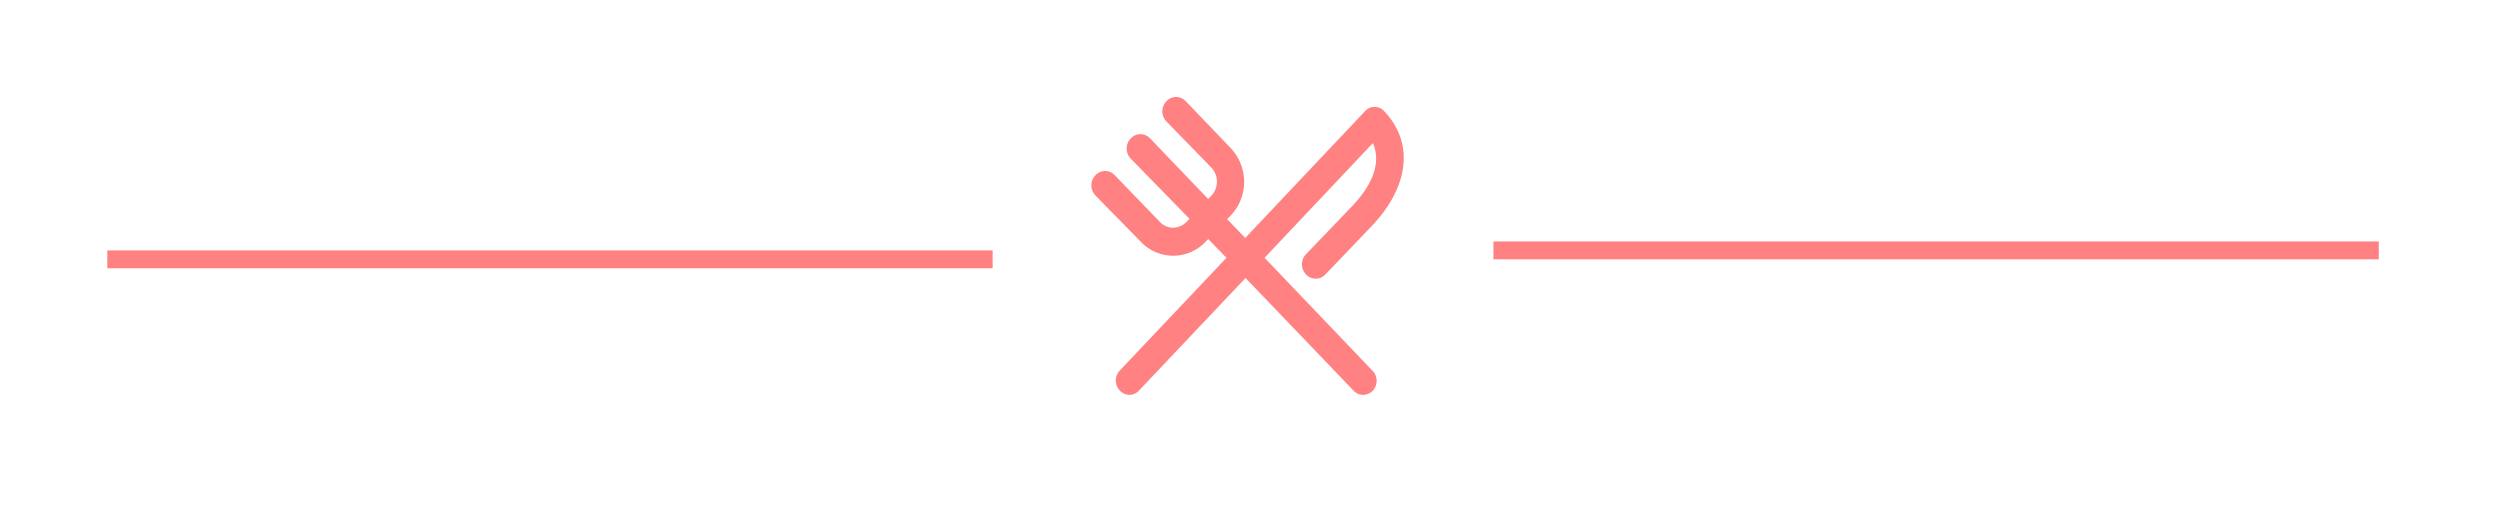 <svg width="102mm" height="21mm" viewBox="0 0 102 21" xmlns="http://www.w3.org/2000/svg"><path d="M56 15.128a.593.593 0 010 .823.582.582 0 01-.388.16.536.536 0 01-.388-.174l-4.406-4.595-4.35 4.595a.536.536 0 01-.389.173.536.536 0 01-.388-.173.593.593 0 010-.824l4.35-4.595-.747-.766-.111.116a1.816 1.816 0 01-2.633 0l-1.856-1.893a.593.593 0 010-.824.536.536 0 01.79 0l1.842 1.907a.75.75 0 00.54.232.773.773 0 00.54-.232l.126-.13-2.397-2.456a.593.593 0 010-.824.536.536 0 01.79 0l2.369 2.471.138-.144a.837.837 0 000-1.128L47.59 4.954a.593.593 0 010-.823.536.536 0 01.79 0l1.83 1.907a2.004 2.004 0 010 2.76l-.14.145.735.766 4.89-5.174a.514.514 0 01.389-.173c.138 0 .29.058.388.173 1.233 1.286 1.025 3.093-.527 4.711l-1.87 1.951a.536.536 0 01-.79 0 .593.593 0 010-.824l1.87-1.95c1.123-1.171 1.095-2.052.86-2.587l-4.42 4.682zM4.378 10.216H40.5v.73H4.378zm56.554-.365h36.122v.73H60.932z" fill="#f55" fill-opacity=".738"/></svg>